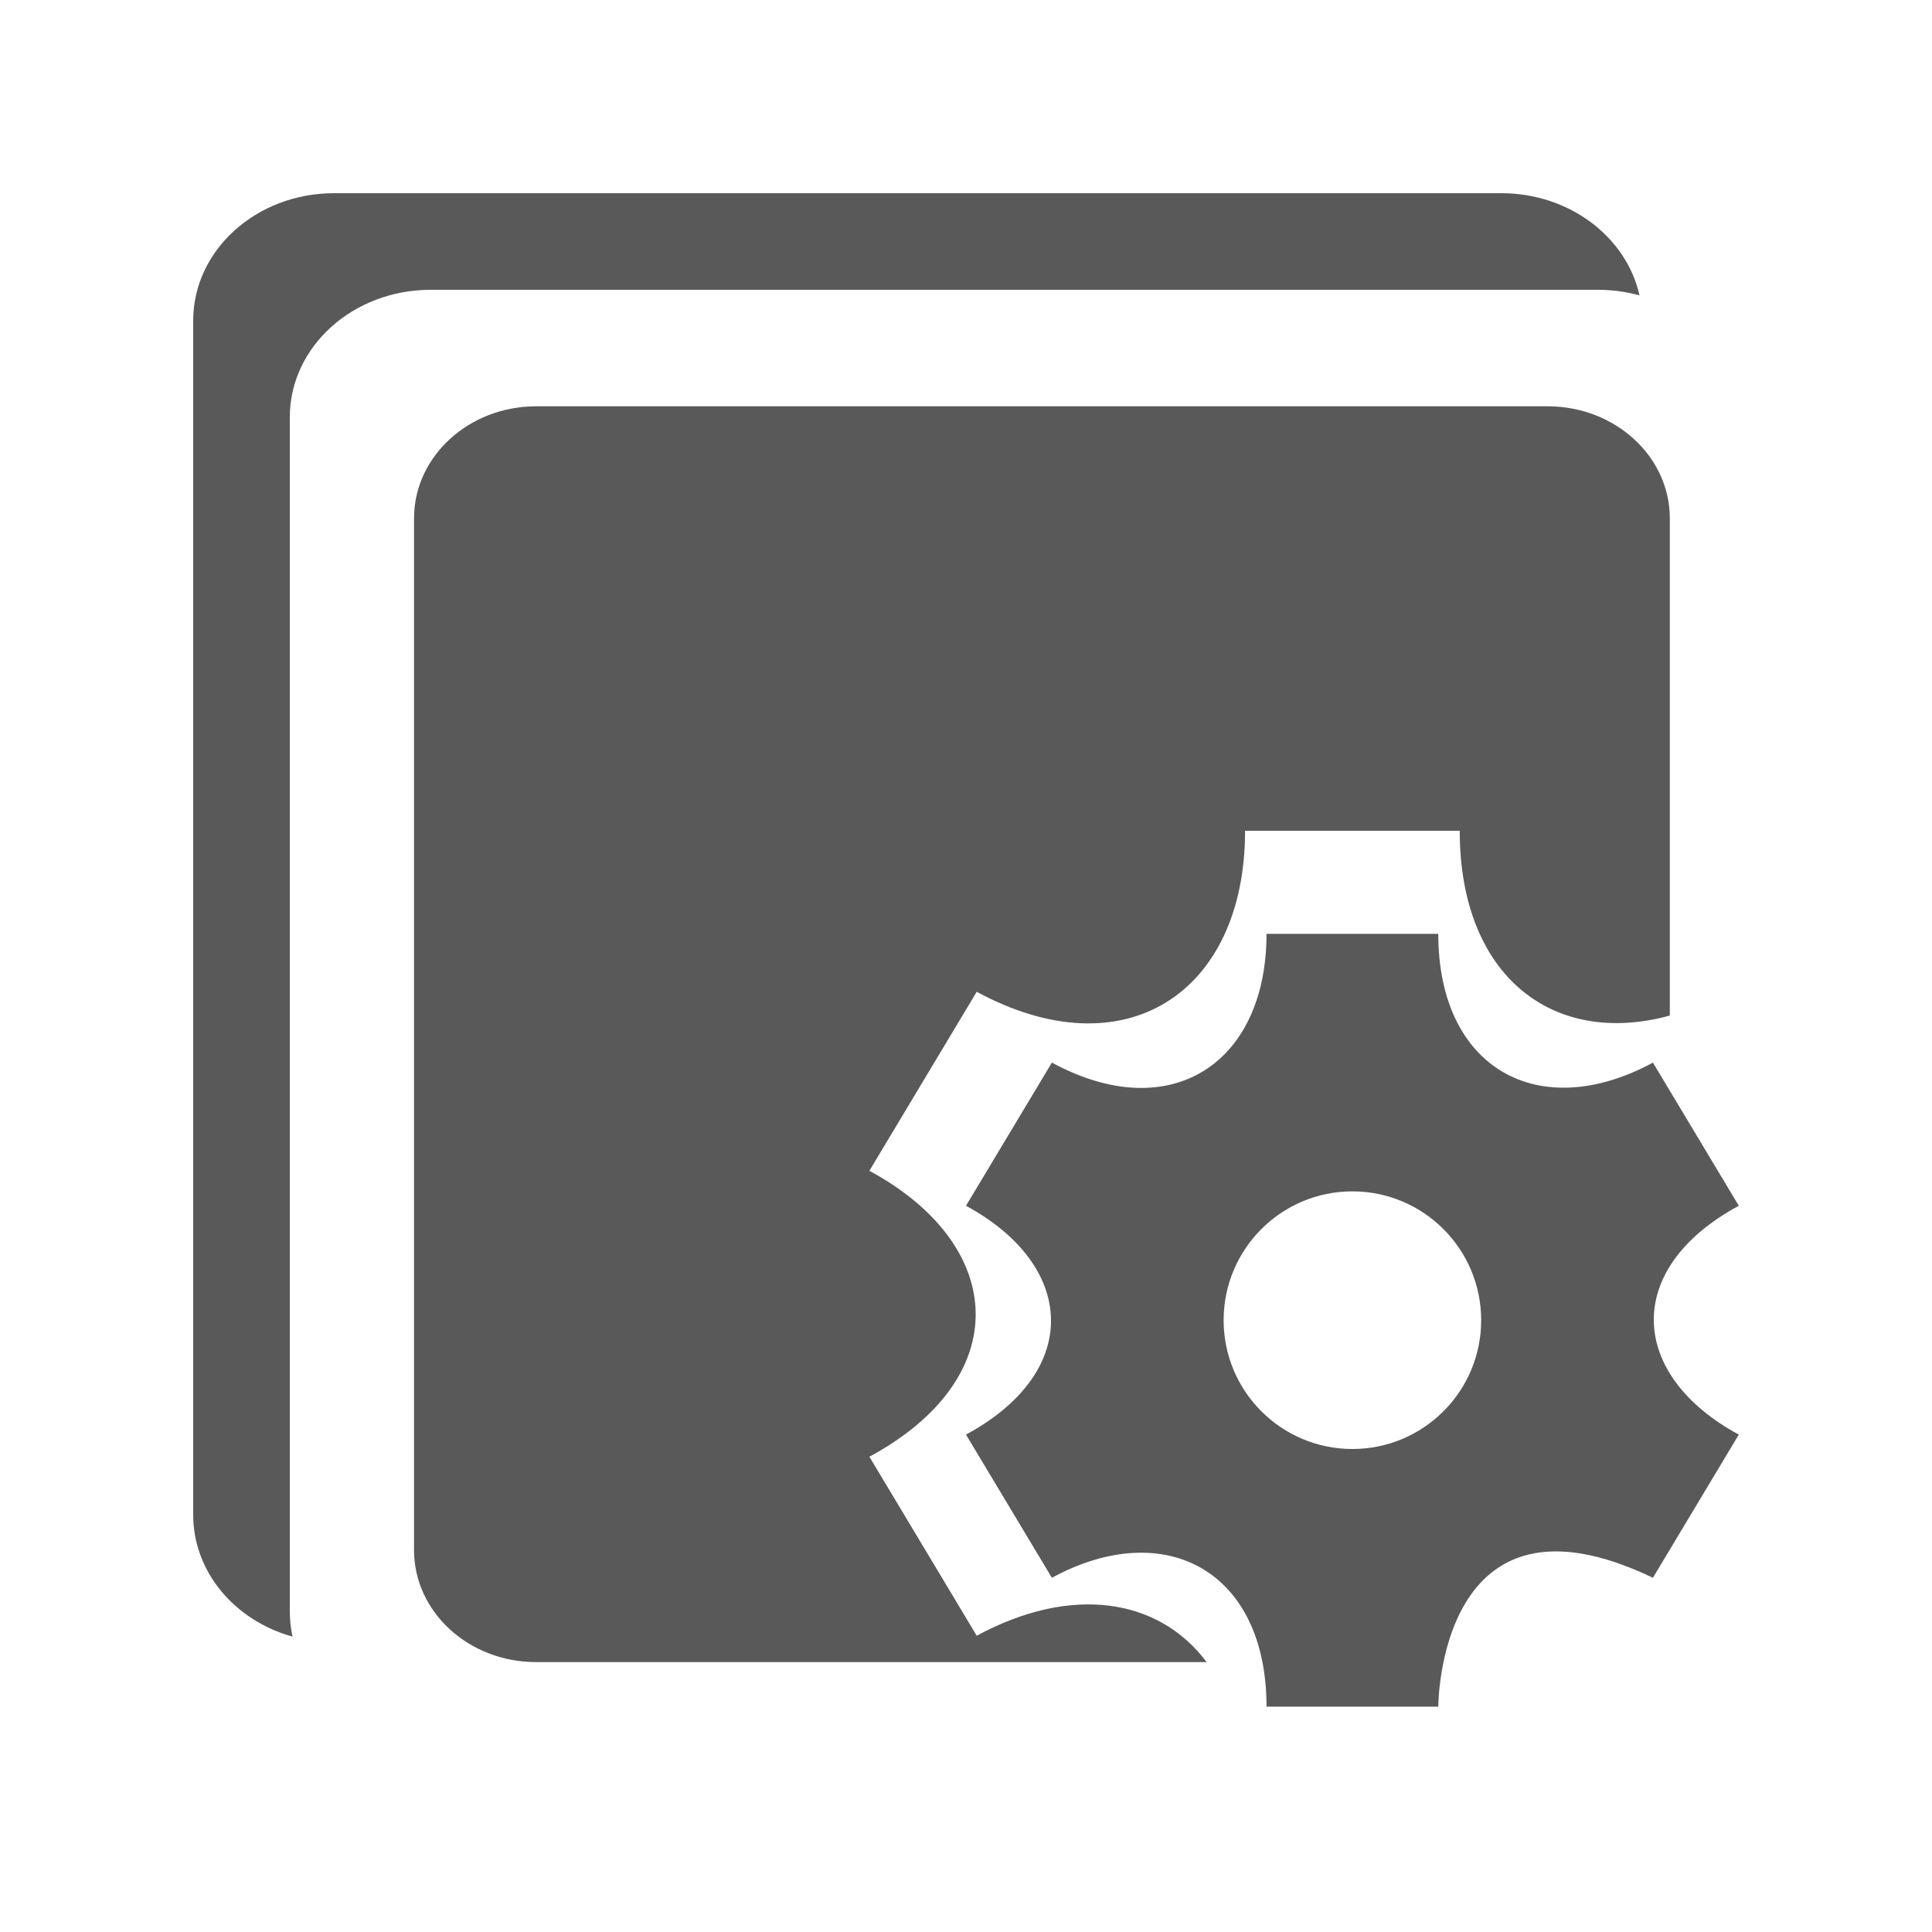 <?xml version="1.0" encoding="UTF-8"?>
<svg width="20px" height="20px" viewBox="0 0 20 20" version="1.1" xmlns="http://www.w3.org/2000/svg" xmlns:xlink="http://www.w3.org/1999/xlink">
    <title>Batch setting categories</title>
    <g id="Batch-setting-categories" stroke="none" stroke-width="1" fill="none" fill-rule="evenodd">
        <rect id="矩形" fill="#000000" opacity="0" x="0" y="0" width="20" height="20"></rect>
        <path d="M15.542,2 C16.248,2 16.838,2.455 16.972,3.058 C16.835,3.02 16.691,3 16.542,3 L4.458,3 C3.653,3 3,3.59 3,4.319 L3,16.681 C3,16.771 3.01,16.858 3.028,16.942 C2.433,16.777 2,16.275 2,15.681 L2,3.319 C2,2.59 2.653,2 3.458,2 Z" id="形状结合" fill="#000000" opacity="0.65"></path>
        <path d="M16.022,4.206 C16.72,4.206 17.286,4.726 17.286,5.366 L17.286,10.513 C16.079,10.844 15.111,10.107 15.111,8.6 L12.889,8.6 C12.889,10.278 11.645,11.097 10.111,10.267 L9,12.12 C10.423,12.89 10.51,14.263 9,15.08 L10.111,16.933 C11.088,16.404 11.993,16.541 12.491,17.206 L5.55,17.206 C4.852,17.206 4.286,16.687 4.286,16.046 L4.286,5.366 C4.286,4.726 4.852,4.206 5.55,4.206 L16.022,4.206 Z" id="形状" fill="#000000" opacity="0.65"></path>
        <path d="M14.889,9.667 C14.889,11.068 15.935,11.637 17.111,11 L18,12.482 C16.792,13.136 16.862,14.235 18,14.851 L17.111,16.333 C14.889,15.267 14.889,17.667 14.889,17.667 L13.111,17.667 C13.111,16.266 12.065,15.696 10.889,16.333 L10,14.851 C11.208,14.197 11.138,13.099 10,12.482 L10.889,11 C12.116,11.665 13.111,11.009 13.111,9.667 L14.889,9.667 Z M14,12.333 C13.264,12.333 12.667,12.93 12.667,13.667 C12.667,14.403 13.264,15 14,15 C14.736,15 15.333,14.403 15.333,13.667 C15.333,12.93 14.736,12.333 14,12.333 Z" id="形状" fill="#000000" opacity="0.65"></path>
    </g>
</svg>